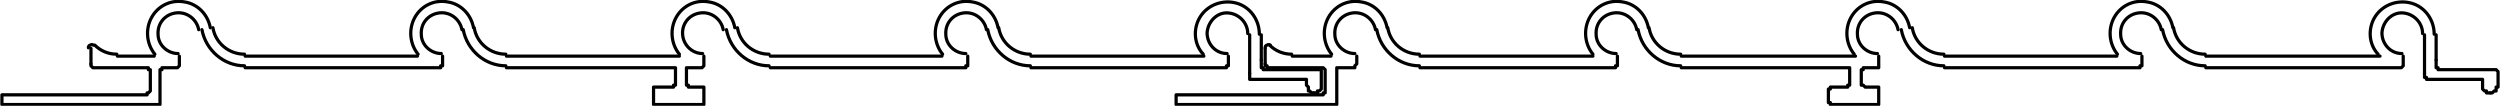 <?xml version="1.0" encoding="UTF-8"?>
<svg id="Capa_2" data-name="Capa 2" xmlns="http://www.w3.org/2000/svg" viewBox="0 0 38.75 1.64">
  <defs>
    <style>
      .cls-1 {
        fill: none;
        stroke: #000;
        stroke-linecap: round;
        stroke-linejoin: round;
        stroke-width: .05px;
      }
    </style>
  </defs>
  <g id="Capa_1-2" data-name="Capa 1">
    <g>
      <polyline class="cls-1" points="19.55 .93 19.55 1.02 19.55 1.05 19.58 1.05 19.58 1.08 19.61 1.08 20.45 1.08 20.48 1.08 20.48 1.11 20.48 1.32 20.48 1.35 20.48 1.38 20.45 1.41 20.42 1.41 20.42 1.44 20.39 1.44 20.36 1.44"/>
      <polyline class="cls-1" points="19.37 1.14 19.37 1.2 19.37 1.23 19.41 1.23 19.44 1.23 20.25 1.23 20.25 1.32 20.28 1.35 20.28 1.38 20.28 1.41 20.3 1.41 20.33 1.44 20.36 1.44"/>
      <polyline class="cls-1" points="19.04 .87 19.04 .99 19.04 1.02 19.01 1.02 19.01 1.05 18.98 1.05 15.98 1.05"/>
      <polyline class="cls-1" points="15 .87 15 .99 15 1.02 14.97 1.02 14.97 1.05 14.94 1.05 11.94 1.05"/>
      <polyline class="cls-1" points="6.86 .87 6.86 .99 6.86 1.02 6.83 1.02 6.83 1.05 6.8 1.05 3.8 1.05"/>
      <polyline class="cls-1" points="2.78 .87 2.78 .99 2.78 1.02 2.75 1.05 2.54 1.05 2.51 1.05 2.51 1.08 2.48 1.08 2.48 1.59 2.48 1.62 2.45 1.62 2.33 1.62 .05 1.62 .03 1.62 .03 1.59 .03 1.5 .03 1.47 .05 1.47 .23 1.47 .56 1.47 .59 1.47 2.28 1.47 2.28 1.44 2.3 1.44 2.33 1.41 2.33 1.08 2.3 1.08 2.3 1.05 2.28 1.05 1.44 1.05 1.41 1.02 1.41 .99"/>
      <line class="cls-1" x1="1.82" y1=".87" x2="2.39" y2=".87"/>
      <line class="cls-1" x1="3.8" y1=".87" x2="6.47" y2=".87"/>
      <line class="cls-1" x1="11.94" y1=".87" x2="14.6" y2=".87"/>
      <line class="cls-1" x1="15.98" y1=".87" x2="18.66" y2=".87"/>
      <path class="cls-1" d="m3.26.43c-.04-.21-.2-.37-.4-.4-.21-.04-.41.06-.51.24-.1.18-.08.41.05.57"/>
      <path class="cls-1" d="m3.08.46c-.03-.16-.18-.28-.35-.26-.17.02-.29.16-.28.33,0,.17.15.3.31.3"/>
      <path class="cls-1" d="m19.52.53c0-.22-.14-.42-.35-.48s-.44.02-.56.2c-.12.18-.11.43.04.59"/>
      <path class="cls-1" d="m19.34.52c0-.17-.14-.31-.31-.32s-.31.14-.32.31c0,.17.13.32.31.32"/>
      <path class="cls-1" d="m3.3.43c.04.24.25.41.49.41"/>
      <path class="cls-1" d="m3.13.46c.06.32.34.56.66.56"/>
      <line class="cls-1" x1="19.55" y1=".93" x2="19.55" y2=".54"/>
      <line class="cls-1" x1="19.37" y1="1.14" x2="19.37" y2=".54"/>
      <path class="cls-1" d="m1.47.7c.09.09.21.14.34.14"/>
      <path class="cls-1" d="m1.45.7s-.03-.02-.05,0c-.02,0-.03.02-.03.04"/>
      <line class="cls-1" x1="1.41" y1=".99" x2="1.41" y2=".75"/>
      <polyline class="cls-1" points="10.91 .87 10.91 .99 10.91 1.02 10.88 1.05 10.7 1.05 10.67 1.05 10.64 1.05 10.64 1.08 10.64 1.29 10.64 1.32 10.67 1.32 10.67 1.35 10.7 1.35 10.85 1.35 10.88 1.35 10.91 1.35 10.91 1.38 10.91 1.59 10.91 1.62 10.88 1.62 10.85 1.62 10.19 1.62 10.16 1.62 10.13 1.62 10.13 1.59 10.13 1.38 10.13 1.35 10.16 1.35 10.19 1.35 10.41 1.35 10.44 1.35 10.44 1.32 10.47 1.32 10.47 1.29 10.47 1.08 10.47 1.05 10.44 1.05 10.41 1.05 7.85 1.05"/>
      <line class="cls-1" x1="7.85" y1=".87" x2="10.53" y2=".87"/>
      <path class="cls-1" d="m11.39.43c-.04-.21-.2-.37-.4-.4-.21-.04-.41.06-.51.24-.1.18-.08.41.05.57"/>
      <path class="cls-1" d="m11.21.46c-.03-.16-.18-.28-.35-.26s-.29.16-.28.33.15.3.31.3"/>
      <path class="cls-1" d="m11.43.43c.04.24.25.41.49.41"/>
      <path class="cls-1" d="m11.26.46c.06.32.34.56.66.56"/>
      <path class="cls-1" d="m15.47.43c-.04-.21-.2-.37-.4-.4-.21-.04-.41.06-.51.24-.1.18-.08.41.05.57"/>
      <path class="cls-1" d="m15.29.46c-.03-.16-.18-.28-.35-.26s-.29.16-.28.33c0,.17.15.3.31.3"/>
      <path class="cls-1" d="m15.48.43c.04.24.25.41.49.41"/>
      <path class="cls-1" d="m15.31.46c.06.32.34.56.66.56"/>
      <path class="cls-1" d="m7.34.43c-.04-.21-.2-.37-.4-.4-.21-.04-.41.06-.51.24-.1.18-.08.41.05.57"/>
      <path class="cls-1" d="m7.16.46c-.03-.16-.18-.28-.35-.26s-.29.16-.28.33c0,.17.15.3.31.3"/>
      <path class="cls-1" d="m7.35.43c.04.24.25.41.49.41"/>
      <path class="cls-1" d="m7.18.46c.06.32.34.56.66.56"/>
      <polyline class="cls-1" points="37.76 .93 37.76 1.02 37.76 1.05 37.79 1.05 37.79 1.08 37.82 1.08 38.66 1.08 38.69 1.08 38.72 1.11 38.72 1.32 38.72 1.35 38.69 1.35 38.69 1.38 38.69 1.41 38.66 1.41 38.63 1.44 38.6 1.44"/>
      <polyline class="cls-1" points="37.58 1.14 37.58 1.2 37.61 1.2 37.61 1.23 37.64 1.23 38.48 1.23 38.48 1.32 38.48 1.35 38.48 1.38 38.51 1.41 38.54 1.41 38.54 1.44 38.57 1.44 38.6 1.44"/>
      <polyline class="cls-1" points="37.25 .87 37.25 .99 37.25 1.02 37.22 1.05 34.19 1.05"/>
      <polyline class="cls-1" points="33.2 .87 33.2 .99 33.2 1.02 33.17 1.02 33.17 1.05 33.14 1.05 30.14 1.05"/>
      <polyline class="cls-1" points="25.07 .87 25.07 .99 25.07 1.02 25.04 1.02 25.04 1.05 25.01 1.05 22.01 1.05"/>
      <polyline class="cls-1" points="21.03 .87 21.03 .99 21 1.02 21 1.05 20.97 1.05 20.75 1.05 20.72 1.05 20.72 1.08 20.72 1.59 20.72 1.62 20.69 1.62 20.66 1.62 20.54 1.62 18.29 1.62 18.26 1.62 18.23 1.62 18.23 1.59 18.23 1.5 18.23 1.47 18.26 1.47 18.29 1.47 18.44 1.47 18.78 1.47 18.8 1.47 18.83 1.47 20.48 1.47 20.51 1.47 20.51 1.44 20.54 1.44 20.54 1.41 20.54 1.08 20.51 1.05 20.48 1.05 19.67 1.05 19.64 1.05 19.64 1.02 19.61 1.02 19.61 .99"/>
      <line class="cls-1" x1="20.03" y1=".87" x2="20.63" y2=".87"/>
      <line class="cls-1" x1="22.01" y1=".87" x2="24.69" y2=".87"/>
      <line class="cls-1" x1="30.14" y1=".87" x2="32.81" y2=".87"/>
      <line class="cls-1" x1="34.19" y1=".87" x2="36.89" y2=".87"/>
      <path class="cls-1" d="m21.5.43c-.04-.21-.2-.37-.4-.4-.21-.04-.41.06-.51.24-.1.18-.08.41.05.57"/>
      <path class="cls-1" d="m21.32.46c-.03-.16-.18-.28-.35-.26s-.29.16-.28.33c0,.17.15.3.31.3"/>
      <path class="cls-1" d="m37.73.53c0-.22-.14-.42-.35-.48-.21-.06-.44.02-.56.2-.12.18-.11.43.04.59"/>
      <path class="cls-1" d="m37.55.52c0-.17-.14-.31-.31-.32s-.31.14-.32.31c0,.17.13.32.31.32"/>
      <path class="cls-1" d="m21.51.43c.04.24.25.41.49.41"/>
      <path class="cls-1" d="m21.34.46c.06.32.34.56.66.56"/>
      <line class="cls-1" x1="37.76" y1=".93" x2="37.76" y2=".54"/>
      <line class="cls-1" x1="37.58" y1="1.14" x2="37.58" y2=".54"/>
      <path class="cls-1" d="m19.68.7c.09.09.21.14.34.14"/>
      <path class="cls-1" d="m19.69.7s-.03-.02-.05,0c-.02,0-.03.02-.03.04"/>
      <line class="cls-1" x1="19.61" y1=".99" x2="19.61" y2=".75"/>
      <polyline class="cls-1" points="29.12 .87 29.12 .99 29.12 1.02 29.12 1.05 29.09 1.05 28.91 1.05 28.88 1.05 28.88 1.08 28.85 1.08 28.85 1.29 28.85 1.32 28.88 1.32 28.91 1.35 29.09 1.35 29.12 1.35 29.12 1.38 29.12 1.59 29.12 1.62 29.09 1.62 28.41 1.62 28.37 1.62 28.37 1.59 28.34 1.59 28.34 1.38 28.37 1.38 28.37 1.35 28.41 1.35 28.64 1.35 28.64 1.32 28.67 1.32 28.67 1.29 28.67 1.08 28.67 1.05 28.64 1.05 26.06 1.05"/>
      <line class="cls-1" x1="26.06" y1=".87" x2="28.76" y2=".87"/>
      <path class="cls-1" d="m29.6.43c-.04-.21-.2-.37-.4-.4-.21-.04-.41.06-.51.24-.1.18-.08.41.05.57"/>
      <path class="cls-1" d="m29.42.46c-.03-.16-.18-.28-.35-.26-.17.02-.29.16-.28.33,0,.17.15.3.31.3"/>
      <path class="cls-1" d="m29.64.43c.04.24.25.41.49.41"/>
      <path class="cls-1" d="m29.47.46c.06.32.34.56.66.56"/>
      <path class="cls-1" d="m33.68.43c-.04-.21-.2-.37-.4-.4-.21-.04-.41.06-.51.24-.1.18-.08.41.05.57"/>
      <path class="cls-1" d="m33.5.46c-.03-.16-.18-.28-.35-.26s-.29.16-.28.33c0,.17.15.3.31.3"/>
      <path class="cls-1" d="m33.69.43c.04.24.25.41.49.41"/>
      <path class="cls-1" d="m33.52.46c.06.32.34.56.66.56"/>
      <path class="cls-1" d="m25.55.43c-.04-.21-.2-.37-.4-.4-.21-.04-.41.06-.51.24-.1.18-.08.41.05.57"/>
      <path class="cls-1" d="m25.37.46c-.03-.16-.18-.28-.35-.26s-.29.16-.28.33c0,.17.15.3.31.3"/>
      <path class="cls-1" d="m25.56.43c.04.24.25.41.49.41"/>
      <path class="cls-1" d="m25.39.46c.06.32.34.56.66.56"/>
    </g>
  </g>
</svg>